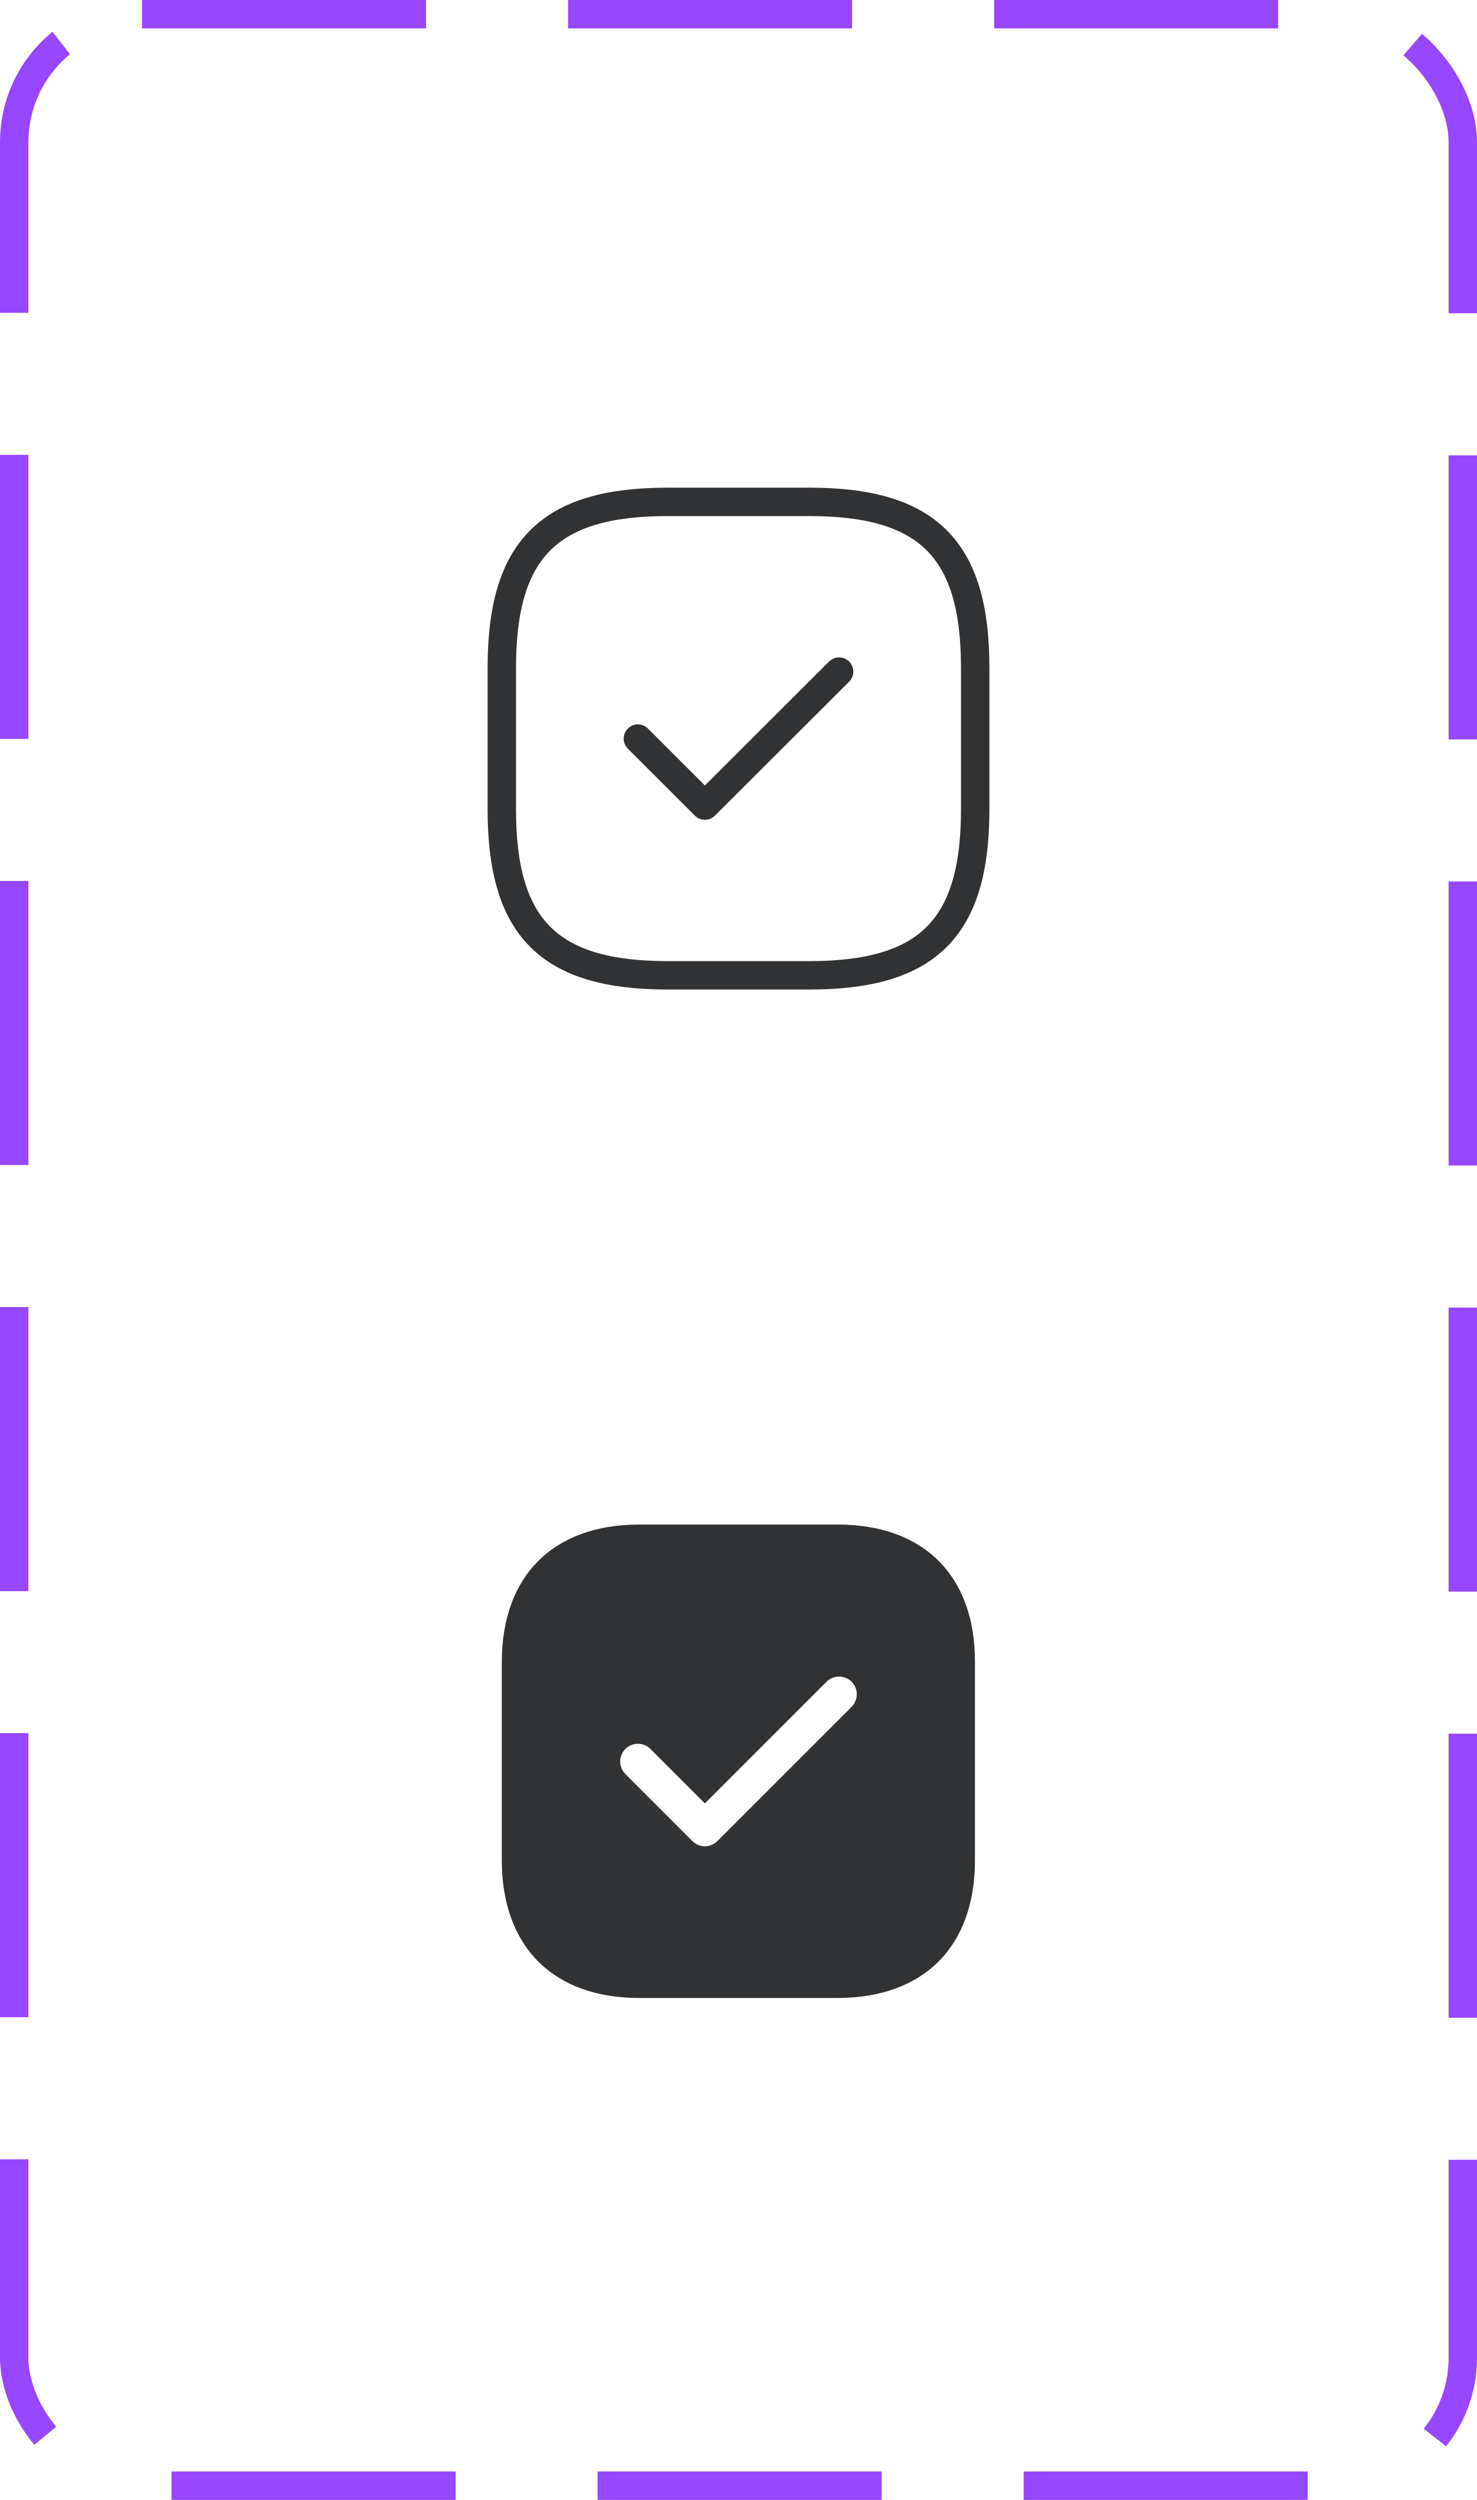<svg width="52" height="88" viewBox="0 0 52 88" fill="none" xmlns="http://www.w3.org/2000/svg">
<path d="M23.5 34.333H28.5C32.667 34.333 34.333 32.667 34.333 28.5V23.5C34.333 19.333 32.667 17.667 28.5 17.667H23.5C19.333 17.667 17.667 19.333 17.667 23.5V28.5C17.667 32.667 19.333 34.333 23.5 34.333Z" stroke="#313233" stroke-linecap="round" stroke-linejoin="round"/>
<path d="M22.458 26L24.817 28.358L29.542 23.642" stroke="#313233" stroke-linecap="round" stroke-linejoin="round"/>
<path d="M29.492 53.667H22.508C19.475 53.667 17.667 55.475 17.667 58.508V65.483C17.667 68.525 19.475 70.333 22.508 70.333H29.483C32.517 70.333 34.325 68.525 34.325 65.492V58.508C34.333 55.475 32.525 53.667 29.492 53.667ZM29.983 60.083L25.258 64.808C25.142 64.925 24.983 64.992 24.817 64.992C24.65 64.992 24.492 64.925 24.375 64.808L22.017 62.45C21.775 62.208 21.775 61.808 22.017 61.567C22.258 61.325 22.658 61.325 22.9 61.567L24.817 63.483L29.1 59.2C29.342 58.958 29.742 58.958 29.983 59.2C30.225 59.442 30.225 59.833 29.983 60.083Z" fill="#313233"/>
<rect x="0.5" y="0.5" width="51" height="87" rx="4.5" stroke="#9747FF" stroke-dasharray="10 5"/>
</svg>
